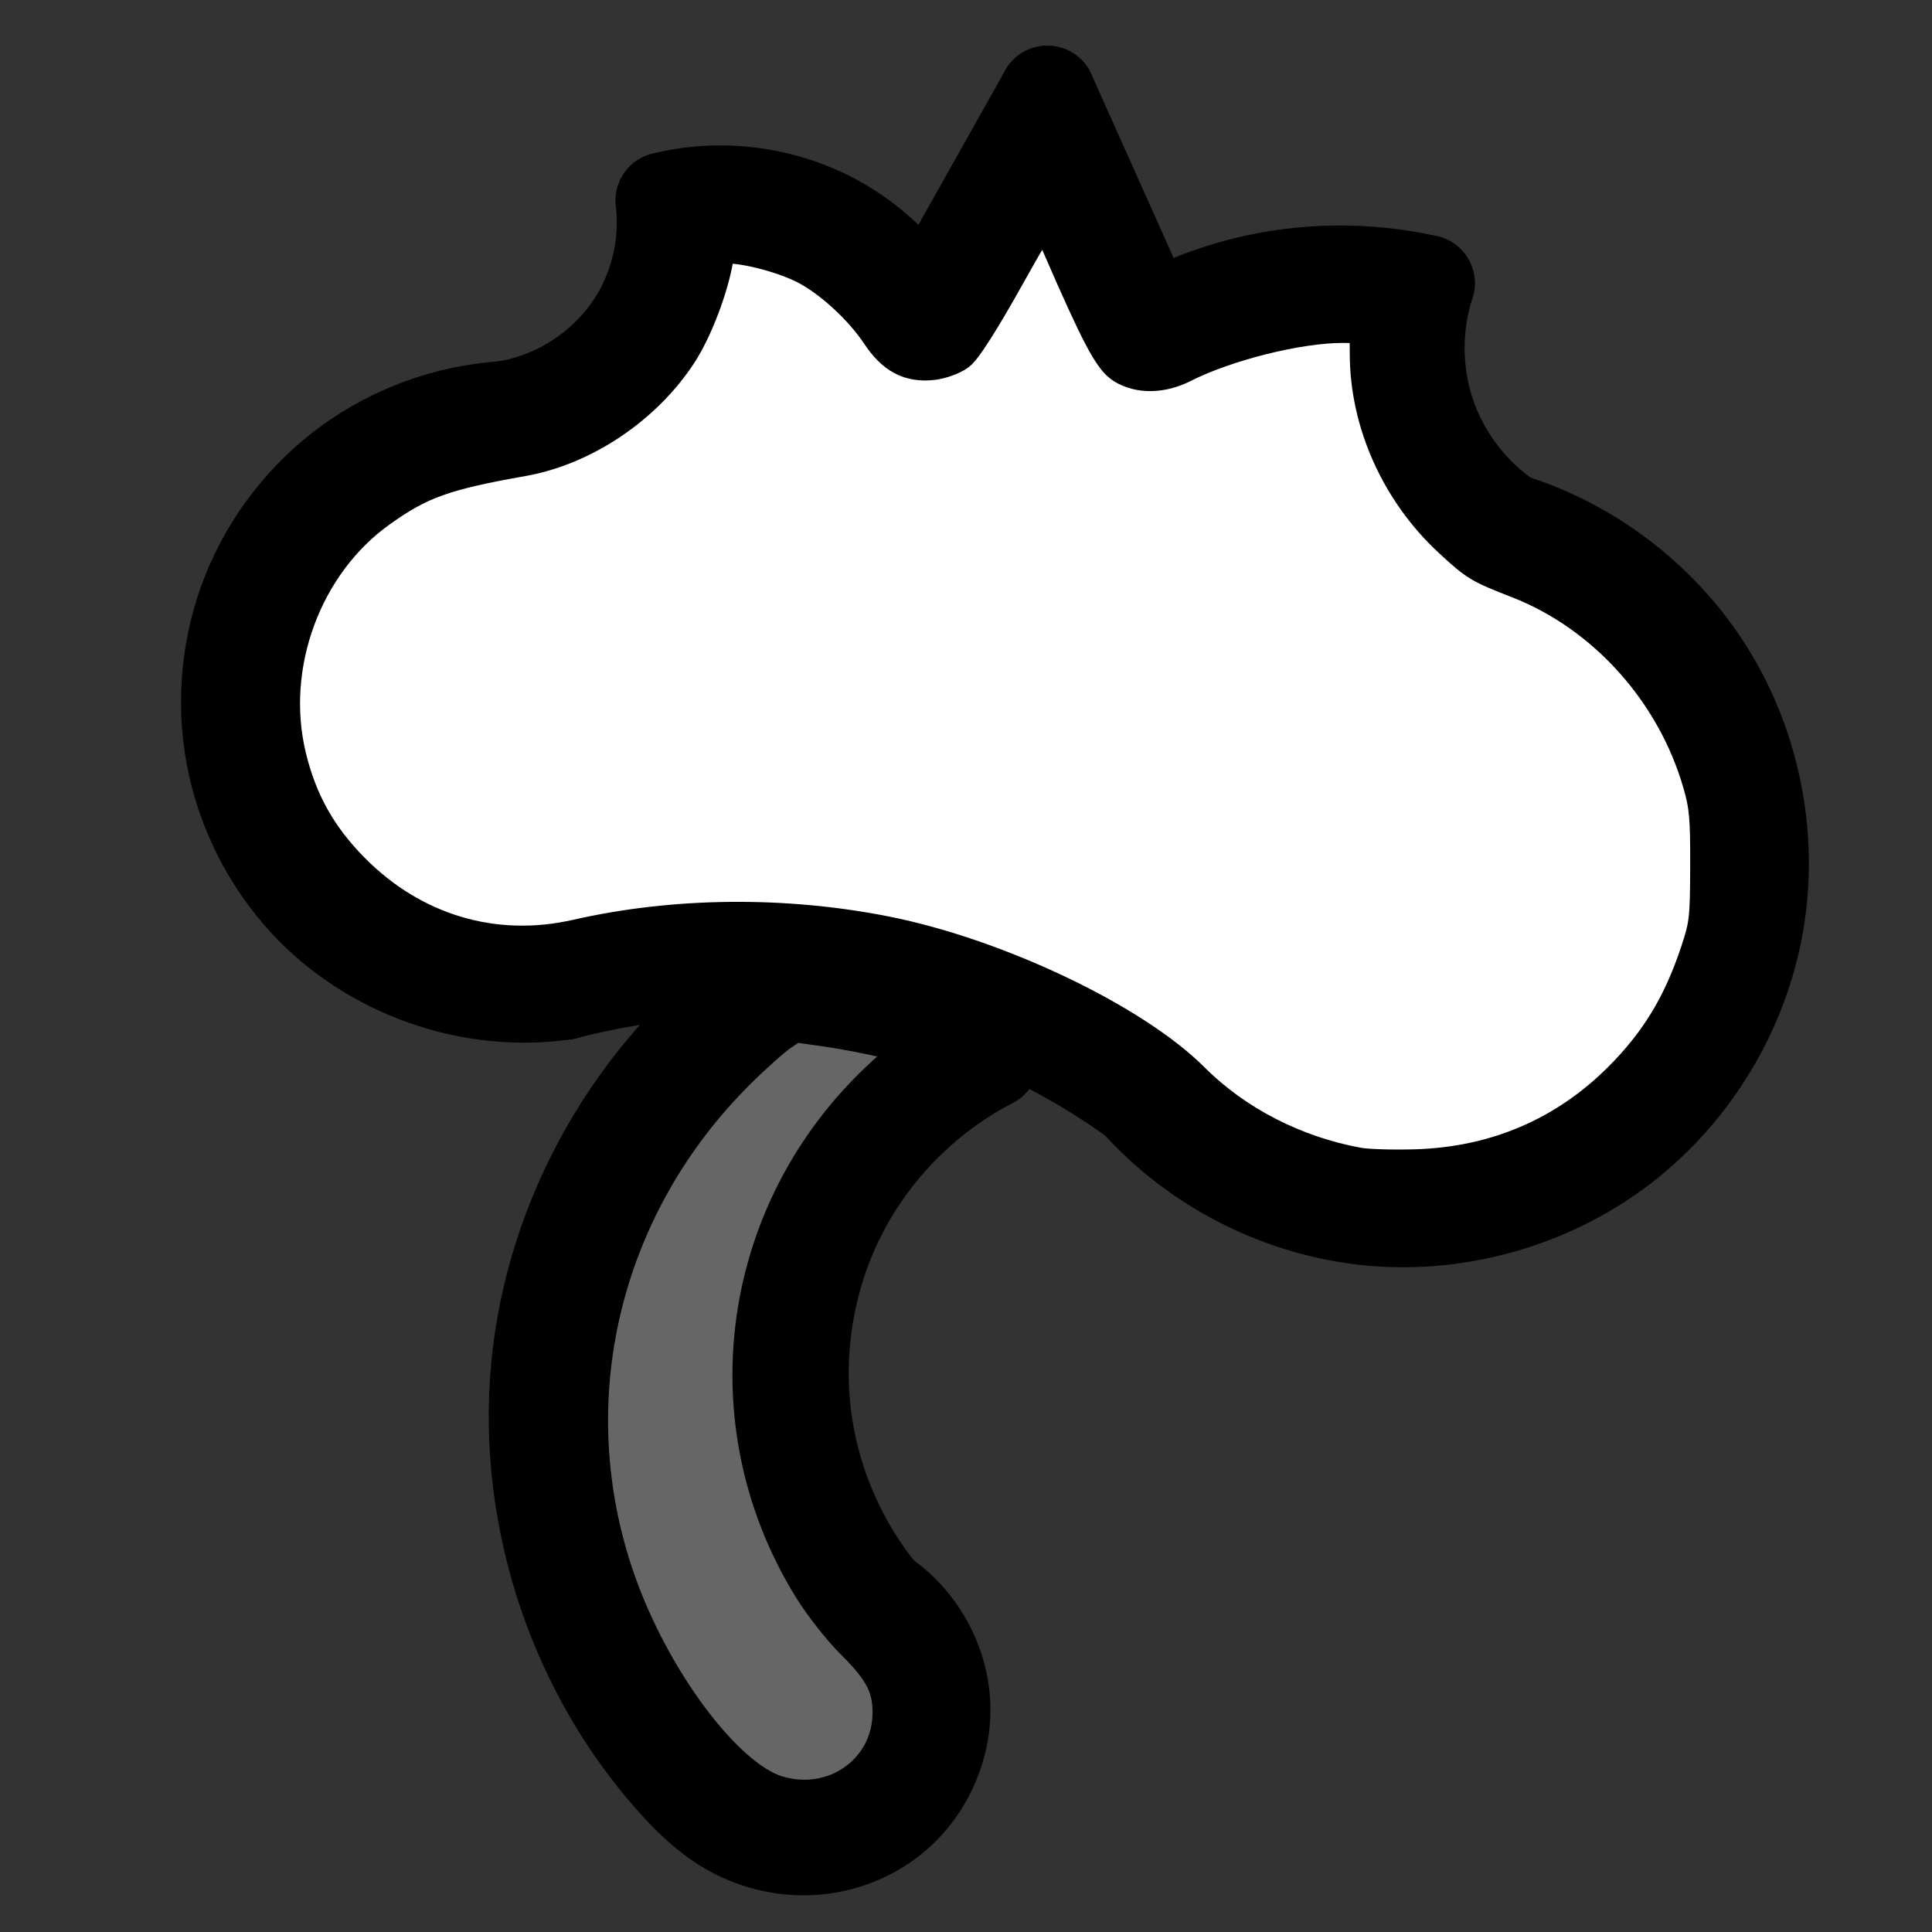 <?xml version="1.0" encoding="UTF-8" standalone="no"?>
<!-- Created with Inkscape (http://www.inkscape.org/) -->

<svg
   width="100mm"
   height="100mm"
   viewBox="0 0 100 100"
   version="1.1"
   id="svg5"
   sodipodi:docname="plant03.svg"
   inkscape:version="1.1.2 (b8e25be833, 2022-02-05)"
   xmlns:inkscape="http://www.inkscape.org/namespaces/inkscape"
   xmlns:sodipodi="http://sodipodi.sourceforge.net/DTD/sodipodi-0.dtd"
   xmlns="http://www.w3.org/2000/svg"
   xmlns:svg="http://www.w3.org/2000/svg">
  <rect x="0" y="0" width="100" height="100" fill="#333333" stroke="none"/>
  <sodipodi:namedview
     id="namedview7"
     pagecolor="#505050"
     bordercolor="#eeeeee"
     borderopacity="1"
     inkscape:pageshadow="0"
     inkscape:pageopacity="0"
     inkscape:pagecheckerboard="0"
     inkscape:document-units="mm"
     showgrid="false"
     inkscape:lockguides="false"
     width="100mm"
     inkscape:zoom="2.0938812"
     inkscape:cx="103.39651"
     inkscape:cy="189.12248"
     inkscape:window-width="1920"
     inkscape:window-height="1017"
     inkscape:window-x="-8"
     inkscape:window-y="-8"
     inkscape:window-maximized="1"
     inkscape:current-layer="layer1"
     inkscape:snap-others="true"
     inkscape:snap-nodes="true" />
  <defs
     id="defs2">
    <inkscape:path-effect
       effect="spiro"
       id="path-effect12209"
       is_visible="true"
       lpeversion="1" />
    <inkscape:path-effect
       effect="spiro"
       id="path-effect12205"
       is_visible="true"
       lpeversion="1" />
    <inkscape:path-effect
       effect="spiro"
       id="path-effect12201"
       is_visible="true"
       lpeversion="1" />
    <inkscape:path-effect
       effect="spiro"
       id="path-effect11898"
       is_visible="true"
       lpeversion="1" />
    <inkscape:path-effect
       effect="spiro"
       id="path-effect11894"
       is_visible="true"
       lpeversion="1" />
    <inkscape:path-effect
       effect="spiro"
       id="path-effect11890"
       is_visible="true"
       lpeversion="1" />
    <inkscape:path-effect
       effect="spiro"
       id="path-effect11886"
       is_visible="true"
       lpeversion="1" />
    <inkscape:path-effect
       effect="spiro"
       id="path-effect11882"
       is_visible="true"
       lpeversion="1" />
    <inkscape:path-effect
       effect="spiro"
       id="path-effect11027"
       is_visible="true"
       lpeversion="1" />
    <inkscape:path-effect
       effect="spiro"
       id="path-effect11023"
       is_visible="true"
       lpeversion="1" />
    <inkscape:path-effect
       effect="spiro"
       id="path-effect10986"
       is_visible="true"
       lpeversion="1" />
    <inkscape:path-effect
       effect="spiro"
       id="path-effect10526"
       is_visible="true"
       lpeversion="1" />
    <inkscape:path-effect
       effect="spiro"
       id="path-effect10522"
       is_visible="true"
       lpeversion="1" />
    <inkscape:path-effect
       effect="spiro"
       id="path-effect10518"
       is_visible="true"
       lpeversion="1" />
    <inkscape:path-effect
       effect="spiro"
       id="path-effect10514"
       is_visible="true"
       lpeversion="1" />
    <inkscape:path-effect
       effect="spiro"
       id="path-effect10510"
       is_visible="true"
       lpeversion="1" />
    <inkscape:path-effect
       effect="spiro"
       id="path-effect10506"
       is_visible="true"
       lpeversion="1" />
    <inkscape:path-effect
       effect="spiro"
       id="path-effect10309"
       is_visible="true"
       lpeversion="1" />
    <inkscape:path-effect
       effect="spiro"
       id="path-effect10124"
       is_visible="true"
       lpeversion="1" />
    <inkscape:path-effect
       effect="spiro"
       id="path-effect8939"
       is_visible="true"
       lpeversion="1" />
    <inkscape:path-effect
       effect="spiro"
       id="path-effect8662"
       is_visible="true"
       lpeversion="1" />
    <inkscape:path-effect
       effect="spiro"
       id="path-effect8658"
       is_visible="true"
       lpeversion="1" />
    <linearGradient
       id="linearGradient8483"
       inkscape:swatch="solid">
      <stop
         style="stop-color:#000000;stop-opacity:1;"
         offset="0"
         id="stop8481" />
    </linearGradient>
    <linearGradient
       id="linearGradient8444"
       inkscape:swatch="solid">
      <stop
         style="stop-color:#000000;stop-opacity:1;"
         offset="0"
         id="stop8442" />
    </linearGradient>
    <inkscape:path-effect
       effect="spiro"
       id="path-effect8340"
       is_visible="true"
       lpeversion="1" />
    <inkscape:path-effect
       effect="powerstroke"
       id="path-effect8332"
       is_visible="true"
       lpeversion="1"
       offset_points="8,4.992"
       not_jump="false"
       sort_points="true"
       interpolator_type="CubicBezierJohan"
       interpolator_beta="0.2"
       start_linecap_type="zerowidth"
       linejoin_type="extrp_arc"
       miter_limit="4"
       scale_width="1"
       end_linecap_type="zerowidth" />
    <inkscape:path-effect
       effect="spiro"
       id="path-effect7951"
       is_visible="true"
       lpeversion="1" />
    <inkscape:path-effect
       effect="spiro"
       id="path-effect7561"
       is_visible="true"
       lpeversion="1" />
    <inkscape:path-effect
       effect="spiro"
       id="path-effect7491"
       is_visible="true"
       lpeversion="1" />
    <inkscape:path-effect
       effect="spiro"
       id="path-effect7388"
       is_visible="true"
       lpeversion="1" />
    <inkscape:path-effect
       effect="spiro"
       id="path-effect6857"
       is_visible="true"
       lpeversion="1" />
    <inkscape:path-effect
       effect="spiro"
       id="path-effect6589"
       is_visible="true"
       lpeversion="1" />
    <inkscape:path-effect
       effect="spiro"
       id="path-effect5586"
       is_visible="true"
       lpeversion="1" />
    <inkscape:path-effect
       effect="spiro"
       id="path-effect5582"
       is_visible="true"
       lpeversion="1" />
    <inkscape:path-effect
       effect="spiro"
       id="path-effect5301"
       is_visible="true"
       lpeversion="1" />
    <inkscape:path-effect
       effect="skeletal"
       id="path-effect4206"
       is_visible="true"
       lpeversion="1"
       pattern="M 0,4.992 C 0,2.236 2.236,0 4.992,0 c 2.756,0 4.992,2.236 4.992,4.992 0,2.756 -2.236,4.992 -4.992,4.992 C 2.236,9.984 0,7.748 0,4.992 Z"
       copytype="single_stretched"
       prop_scale="1"
       scale_y_rel="false"
       spacing="0"
       normal_offset="0"
       tang_offset="0"
       prop_units="false"
       vertical_pattern="false"
       hide_knot="false"
       fuse_tolerance="0" />
    <inkscape:path-effect
       effect="skeletal"
       id="path-effect4202"
       is_visible="true"
       lpeversion="1"
       pattern="M 0,4.992 C 0,2.236 2.236,0 4.992,0 c 2.756,0 4.992,2.236 4.992,4.992 0,2.756 -2.236,4.992 -4.992,4.992 C 2.236,9.984 0,7.748 0,4.992 Z"
       copytype="single_stretched"
       prop_scale="1"
       scale_y_rel="false"
       spacing="0"
       normal_offset="0"
       tang_offset="0"
       prop_units="false"
       vertical_pattern="false"
       hide_knot="false"
       fuse_tolerance="0" />
    <linearGradient
       id="linearGradient4047"
       inkscape:swatch="solid">
      <stop
         style="stop-color:#000000;stop-opacity:1;"
         offset="0"
         id="stop4045" />
    </linearGradient>
    <inkscape:path-effect
       effect="skeletal"
       id="path-effect1941"
       is_visible="true"
       lpeversion="1"
       pattern="m -6.612,3.026 c 0,-2.756 2.236,-4.992 4.992,-4.992 2.756,0 4.992,2.236 4.992,4.992 0,2.756 -2.236,4.992 -4.992,4.992 -2.756,0 -4.992,-2.236 -4.992,-4.992 z"
       copytype="single_stretched"
       prop_scale="1"
       scale_y_rel="false"
       spacing="0"
       normal_offset="0"
       tang_offset="0"
       prop_units="false"
       vertical_pattern="false"
       hide_knot="false"
       fuse_tolerance="0" />
    <inkscape:path-effect
       effect="skeletal"
       id="path-effect1937"
       is_visible="true"
       lpeversion="1"
       pattern="M 0,4.992 C 0,2.236 2.236,0 4.992,0 c 2.756,0 4.992,2.236 4.992,4.992 0,2.756 -2.236,4.992 -4.992,4.992 C 2.236,9.984 0,7.748 0,4.992 Z"
       copytype="single_stretched"
       prop_scale="1"
       scale_y_rel="false"
       spacing="0"
       normal_offset="0"
       tang_offset="0"
       prop_units="false"
       vertical_pattern="false"
       hide_knot="false"
       fuse_tolerance="0" />
    <inkscape:path-effect
       effect="fill_between_many"
       method="bsplinespiro"
       linkedpaths="#path8328,0,1"
       id="path-effect8334" />
  </defs>
  <g
     inkscape:label="Layer 1"
     inkscape:groupmode="layer"
     id="layer1">
    <path
       style="opacity:1;fill:none;fill-opacity:1;fill-rule:nonzero;stroke:#000000;stroke-width:5;stroke-linecap:round;stroke-linejoin:round;stroke-miterlimit:4;stroke-dasharray:none;stroke-opacity:1;paint-order:stroke fill markers"
       d="m 39.85,50.394 c -6.489,4.499 -10.919,11.854 -11.861,19.694 -0.942,7.84 1.619,16.035 6.858,21.943 0.844,0.951 1.764,1.855 2.859,2.502 1.251,0.739 2.715,1.12 4.167,1.064 1.452,-0.056 2.888,-0.552 4.053,-1.421 1.812,-1.352 2.904,-3.616 2.835,-5.876 -0.069,-2.259 -1.298,-4.453 -3.189,-5.691"
       id="path10984"
       inkscape:path-effect="#path-effect10986"
       inkscape:original-d="m 39.850181,50.393501 c -1.071938,12.271023 -3.931145,29.366692 -5.003609,41.637185 -1.072468,12.270494 1.906402,1.668135 2.859204,2.501808 0.952804,0.83367 5.480409,-0.238004 8.220217,-0.357402 2.739808,-0.119399 0.480519,-8.469166 -0.35368,-11.566902"
       sodipodi:nodetypes="csssc" />
    <path
       style="opacity:1;fill:none;fill-opacity:1;fill-rule:nonzero;stroke:#000000;stroke-width:5;stroke-linecap:round;stroke-linejoin:round;stroke-miterlimit:4;stroke-dasharray:none;stroke-opacity:1;paint-order:stroke fill markers"
       d="m 45.572,82.608 c -2.067,-2.513 -3.442,-5.589 -3.935,-8.805 -0.574,-3.74 0.056,-7.655 1.773,-11.026 1.717,-3.371 4.514,-6.182 7.877,-7.916"
       id="path11021"
       inkscape:path-effect="#path-effect11023"
       inkscape:original-d="M 45.572313,82.60819 C 44.97691,78.915313 42.233117,77.496656 41.637185,73.80325 41.041253,70.109844 48.070664,61.175357 51.287005,54.861012"
       sodipodi:nodetypes="csc" />
    <path
       style="opacity:1;fill:none;fill-opacity:1;fill-rule:nonzero;stroke:#000000;stroke-width:5;stroke-linecap:round;stroke-linejoin:round;stroke-miterlimit:4;stroke-dasharray:none;stroke-opacity:1;paint-order:stroke fill markers"
       d="m 78.092,26.984 c 4.067,1.248 7.67,3.951 10.007,7.505 2.532,3.851 3.546,8.673 2.778,13.218 -0.768,4.545 -3.308,8.766 -6.965,11.572 -3.657,2.806 -8.392,4.168 -12.98,3.733 -4.589,-0.435 -8.984,-2.661 -12.049,-6.104"
       id="path11025"
       inkscape:path-effect="#path-effect11027"
       inkscape:original-d="m 78.092058,26.983756 c 3.336004,2.502069 6.671747,5.003874 10.007222,7.505414 3.335475,2.50154 -21.358318,20.442807 -29.215438,22.418869"
       sodipodi:nodetypes="csc" />
    <path
       style="opacity:1;fill:none;fill-opacity:1;fill-rule:nonzero;stroke:#000000;stroke-width:5;stroke-linecap:round;stroke-linejoin:round;stroke-miterlimit:4;stroke-dasharray:none;stroke-opacity:1;paint-order:stroke fill markers"
       d="M 58.884,56.908 C 54.279,53.551 48.847,51.339 43.208,50.522 38.554,49.848 33.766,50.121 29.219,51.317"
       id="path11880"
       inkscape:path-effect="#path-effect11882"
       inkscape:original-d="M 58.88384,56.908038 C 53.658801,54.779687 48.4335,52.651072 43.207932,50.522192 37.982363,48.393312 33.882081,51.052555 29.21876,51.317336" />
    <path
       style="opacity:1;fill:none;fill-opacity:1;fill-rule:nonzero;stroke:#000000;stroke-width:5;stroke-linecap:round;stroke-linejoin:round;stroke-miterlimit:4;stroke-dasharray:none;stroke-opacity:1;paint-order:stroke fill markers"
       d="m 29.219,51.317 c -4.861,0.712 -10.023,-1.119 -13.349,-4.734 -1.922,-2.089 -3.239,-4.728 -3.753,-7.52 -0.514,-2.792 -0.222,-5.727 0.83,-8.363 1.053,-2.636 2.863,-4.965 5.158,-6.635 2.295,-1.67 5.068,-2.676 7.9,-2.867"
       id="path11884"
       inkscape:path-effect="#path-effect11886"
       inkscape:original-d="M 29.21876,51.317336 C 24.769281,49.739756 20.319539,48.161913 15.869532,46.583803 11.419524,45.005696 22.62662,29.660704 26.004768,21.198757" />
    <path
       style="opacity:1;fill:none;fill-opacity:1;fill-rule:nonzero;stroke:#000000;stroke-width:5;stroke-linecap:round;stroke-linejoin:round;stroke-miterlimit:4;stroke-dasharray:none;stroke-opacity:1;paint-order:stroke fill markers"
       d="m 26.005,21.199 c 3.032,-0.424 5.814,-2.362 7.261,-5.06 0.938,-1.748 1.325,-3.786 1.095,-5.756"
       id="path11888"
       inkscape:path-effect="#path-effect11890"
       inkscape:original-d="m 26.004768,21.198757 c 2.867438,-1.150377 4.394361,-3.909322 7.261269,-5.060228 2.866909,-1.150906 1.177133,-3.300717 1.095178,-5.755625"
       sodipodi:nodetypes="csc" />
    <path
       style="opacity:1;fill:none;fill-opacity:1;fill-rule:nonzero;stroke:#000000;stroke-width:5;stroke-linecap:round;stroke-linejoin:round;stroke-miterlimit:4;stroke-dasharray:none;stroke-opacity:1;paint-order:stroke fill markers"
       d="M 78.092,26.984 C 76.123,25.665 74.609,23.68 73.859,21.433 73.132,19.256 73.124,16.845 73.836,14.663"
       id="path11892"
       inkscape:path-effect="#path-effect11894"
       inkscape:original-d="M 78.092058,26.983756 C 75.549426,25.669741 76.401836,22.747158 73.858676,21.432614 71.315515,20.11807 72.711989,17.456083 73.835905,14.663269"
       sodipodi:nodetypes="csc" />
    <path
       style="opacity:1;fill:none;fill-opacity:1;fill-rule:nonzero;stroke:#000000;stroke-width:5;stroke-linecap:round;stroke-linejoin:round;stroke-miterlimit:4;stroke-dasharray:none;stroke-opacity:1;paint-order:stroke fill markers"
       d="m 73.836,14.663 c -3.079,-0.689 -6.318,-0.653 -9.381,0.104 -1.724,0.426 -3.392,1.078 -4.949,1.934"
       id="path11896"
       inkscape:path-effect="#path-effect11898"
       inkscape:original-d="m 73.835905,14.663269 c -3.967009,-0.02381 -5.413231,0.128389 -9.380767,0.104049 -3.967538,-0.02434 -3.298838,1.289595 -4.948653,1.933995"
       sodipodi:nodetypes="csc" />
    <path
       style="opacity:1;fill:none;fill-opacity:1;fill-rule:nonzero;stroke:#000000;stroke-width:5;stroke-linecap:round;stroke-linejoin:round;stroke-miterlimit:4;stroke-dasharray:none;stroke-opacity:1;paint-order:stroke fill markers"
       d="m 34.361,10.383 c 3.29,-0.826 6.917,-0.198 9.739,1.684 1.55,1.035 2.858,2.43 3.791,4.044"
       id="path12199"
       inkscape:path-effect="#path-effect12201"
       inkscape:original-d="m 34.361215,10.382904 c 3.246435,0.561764 6.492602,1.123264 9.738508,1.684499 3.245906,0.561235 2.527469,2.695949 3.790807,4.043528" />
    <path
       style="opacity:1;fill:none;fill-opacity:1;fill-rule:nonzero;stroke:#000000;stroke-width:5;stroke-linecap:round;stroke-linejoin:round;stroke-miterlimit:4;stroke-dasharray:none;stroke-opacity:1;paint-order:stroke fill markers"
       d="M 47.891,16.111 54.209,4.865"
       id="path12203"
       inkscape:path-effect="#path-effect12205"
       inkscape:original-d="M 47.89053,16.110931 C 49.996798,12.362508 52.102802,8.6138209 54.208542,4.8648691" />
    <path
       style="opacity:1;fill:none;fill-opacity:1;fill-rule:nonzero;stroke:#000000;stroke-width:5;stroke-linecap:round;stroke-linejoin:round;stroke-miterlimit:4;stroke-dasharray:none;stroke-opacity:1;paint-order:stroke fill markers"
       d="M 54.209,4.865 59.506,16.701"
       id="path12207"
       inkscape:path-effect="#path-effect12209"
       inkscape:original-d="m 54.208542,4.8648691 c 1.766244,3.9457457 3.532227,7.8912269 5.297942,11.8364439" />
    <path
       style="opacity:1;fill:#666666;fill-opacity:1;fill-rule:nonzero;stroke:#000000;stroke-width:7.658;stroke-linecap:round;stroke-linejoin:round;stroke-miterlimit:4;stroke-dasharray:none;stroke-opacity:1;paint-order:stroke fill markers"
       d="m 151.528,350.581 c -10.163,-3.179 -24.406,-22.232 -31.244,-41.794 -12.205,-34.917 -3.155,-73.215 23.573,-99.749 3.18,-3.158 6.99,-6.551 8.465,-7.54 l 2.683,-1.799 6.455,0.916 c 3.55,0.504 9.075,1.573 12.276,2.376 l 5.821,1.46 -3.834,3.194 c -30.641,25.523 -37.801,68.761 -16.959,102.412 2.018,3.258 5.688,7.924 8.156,10.368 5.63,5.577 7.333,8.847 7.333,14.078 0,11.695 -11.263,19.664 -22.726,16.078 z"
       id="path14334"
       transform="scale(0.265)" />
    <path
       style="opacity:1;fill:#ffffff;fill-opacity:1;fill-rule:nonzero;stroke:#000000;stroke-width:7.658;stroke-linecap:round;stroke-linejoin:round;stroke-miterlimit:4;stroke-dasharray:none;stroke-opacity:1;paint-order:stroke fill markers"
       d="m 265.204,227.962 c -12.495,-2.272 -24.099,-8.241 -32.654,-16.796 -11.459,-11.459 -38.005,-24.096 -59.647,-28.394 -19.784,-3.929 -41.112,-3.71 -60.111,0.618 -16.302,3.713 -32.264,-1.02 -44.254,-13.123 -6.525,-6.586 -10.422,-13.555 -12.551,-22.447 -4.295,-17.935 3.088,-37.942 17.902,-48.513 7.943,-5.668 12.689,-7.374 28.097,-10.099 11.809,-2.088 23.619,-10.017 30.412,-20.416 3.017,-4.619 6.158,-12.902 7.069,-18.644 0.368,-2.32 0.584,-2.532 2.567,-2.521 4,0.022 11.076,1.891 15.377,4.062 4.985,2.517 11.114,8.123 14.568,13.327 2.85,4.294 5.818,5.872 10.129,5.386 1.556,-0.175 3.693,-0.945 4.748,-1.711 1.19,-0.863 4.723,-6.413 9.3,-14.611 4.059,-7.271 7.555,-13.212 7.767,-13.204 0.212,0.008 1.737,3.124 3.388,6.923 7.517,17.298 9.998,22.02 12.315,23.433 3.045,1.857 7.251,1.767 11.216,-0.239 8.512,-4.307 22.585,-7.829 31.329,-7.84 5.16,-0.006 5.289,0.139 5.294,5.978 0.012,13.252 6.016,26.658 16.133,36.025 5.079,4.703 5.522,4.97 13.123,7.936 16.936,6.608 30.527,21.701 35.741,39.689 1.318,4.547 1.521,6.777 1.492,16.407 -0.031,10.363 -0.167,11.546 -1.936,16.885 -3.421,10.324 -7.956,17.789 -15.207,25.031 -10.897,10.884 -24.539,16.717 -40.233,17.202 -4.458,0.138 -9.576,-0.017 -11.374,-0.344 z"
       id="path14410"
       transform="scale(0.265)" />
  </g>
</svg>
